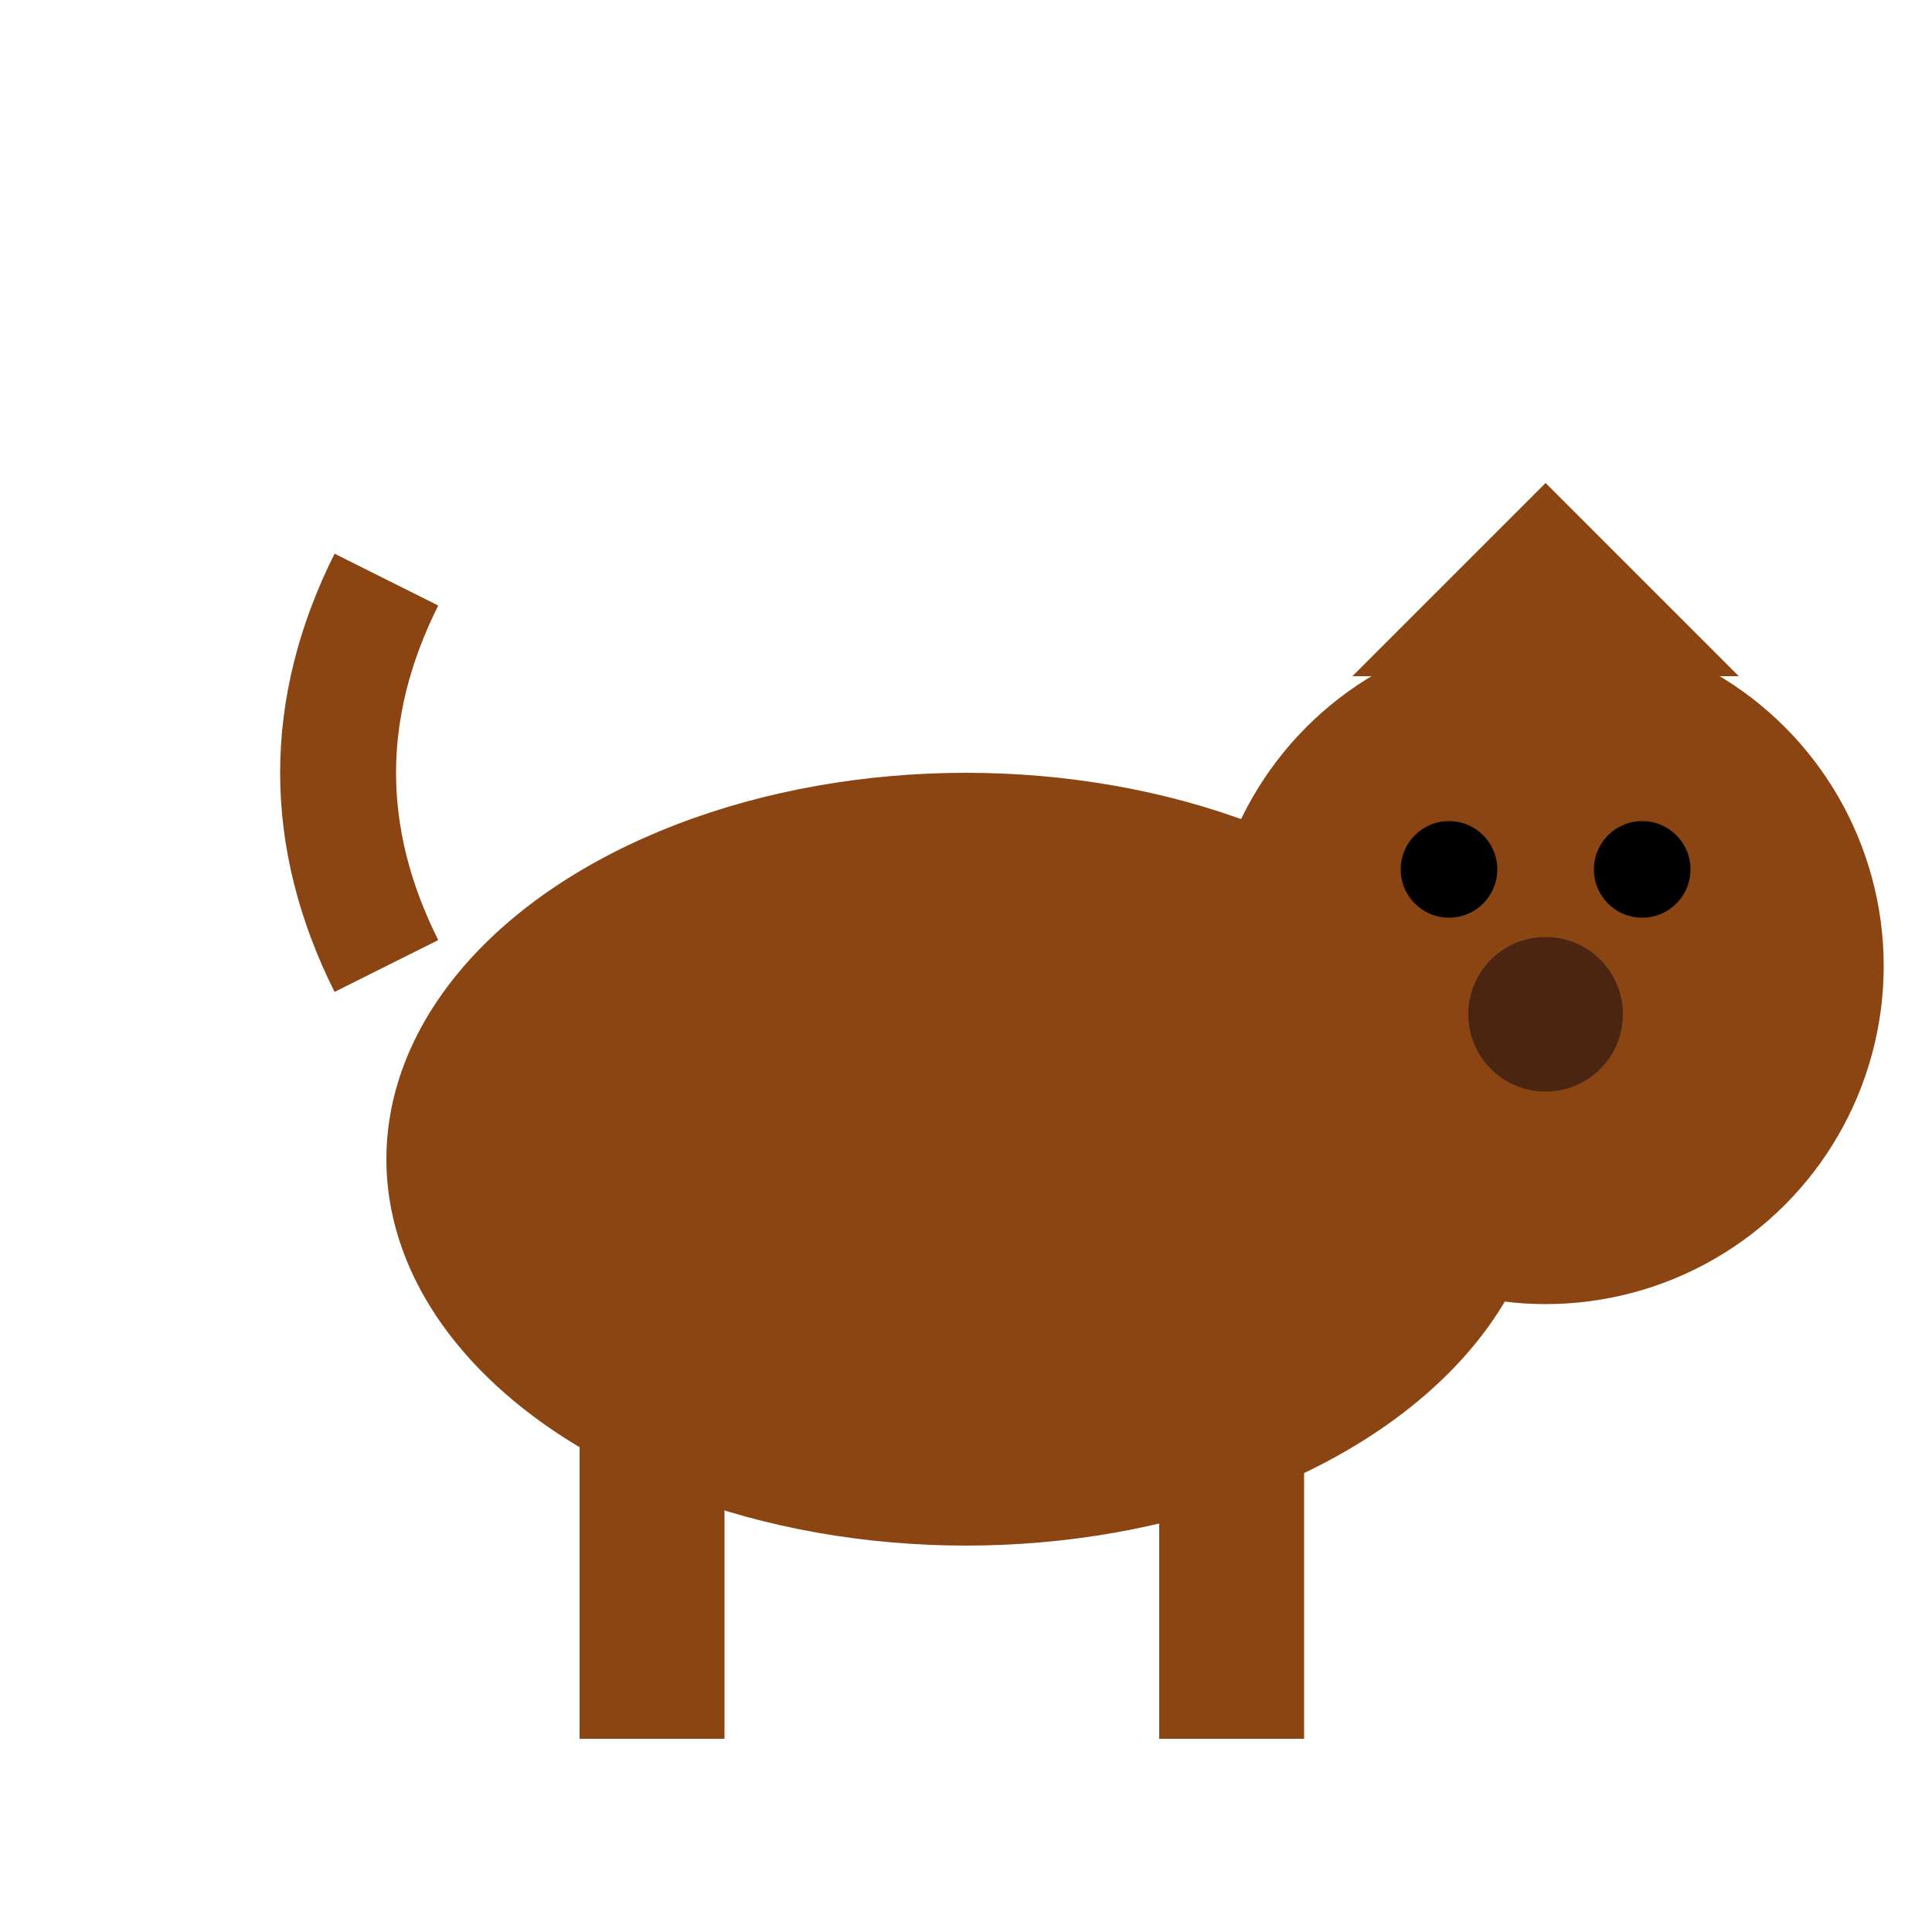 <svg width="200" height="200" viewBox="0 0 200 200" xmlns="http://www.w3.org/2000/svg">
  <!-- Body -->
  <ellipse cx="100" cy="120" rx="60" ry="40" fill="#8B4513"/>
  
  <!-- Head -->
  <circle cx="160" cy="100" r="35" fill="#8B4513"/>
  
  <!-- Ears -->
  <path d="M140 70 L160 50 L180 70 Z" fill="#8B4513"/>
  <path d="M140 80 L160 60 L180 80 Z" fill="#8B4513"/>
  
  <!-- Eyes -->
  <circle cx="150" cy="90" r="5" fill="black"/>
  <circle cx="170" cy="90" r="5" fill="black"/>
  
  <!-- Nose -->
  <circle cx="160" cy="105" r="8" fill="#4A2511"/>
  
  <!-- Legs -->
  <rect x="60" y="140" width="15" height="40" fill="#8B4513"/>
  <rect x="120" y="140" width="15" height="40" fill="#8B4513"/>
  
  <!-- Tail -->
  <path d="M40 100 Q30 80 40 60" stroke="#8B4513" stroke-width="12" fill="none"/>
</svg>
